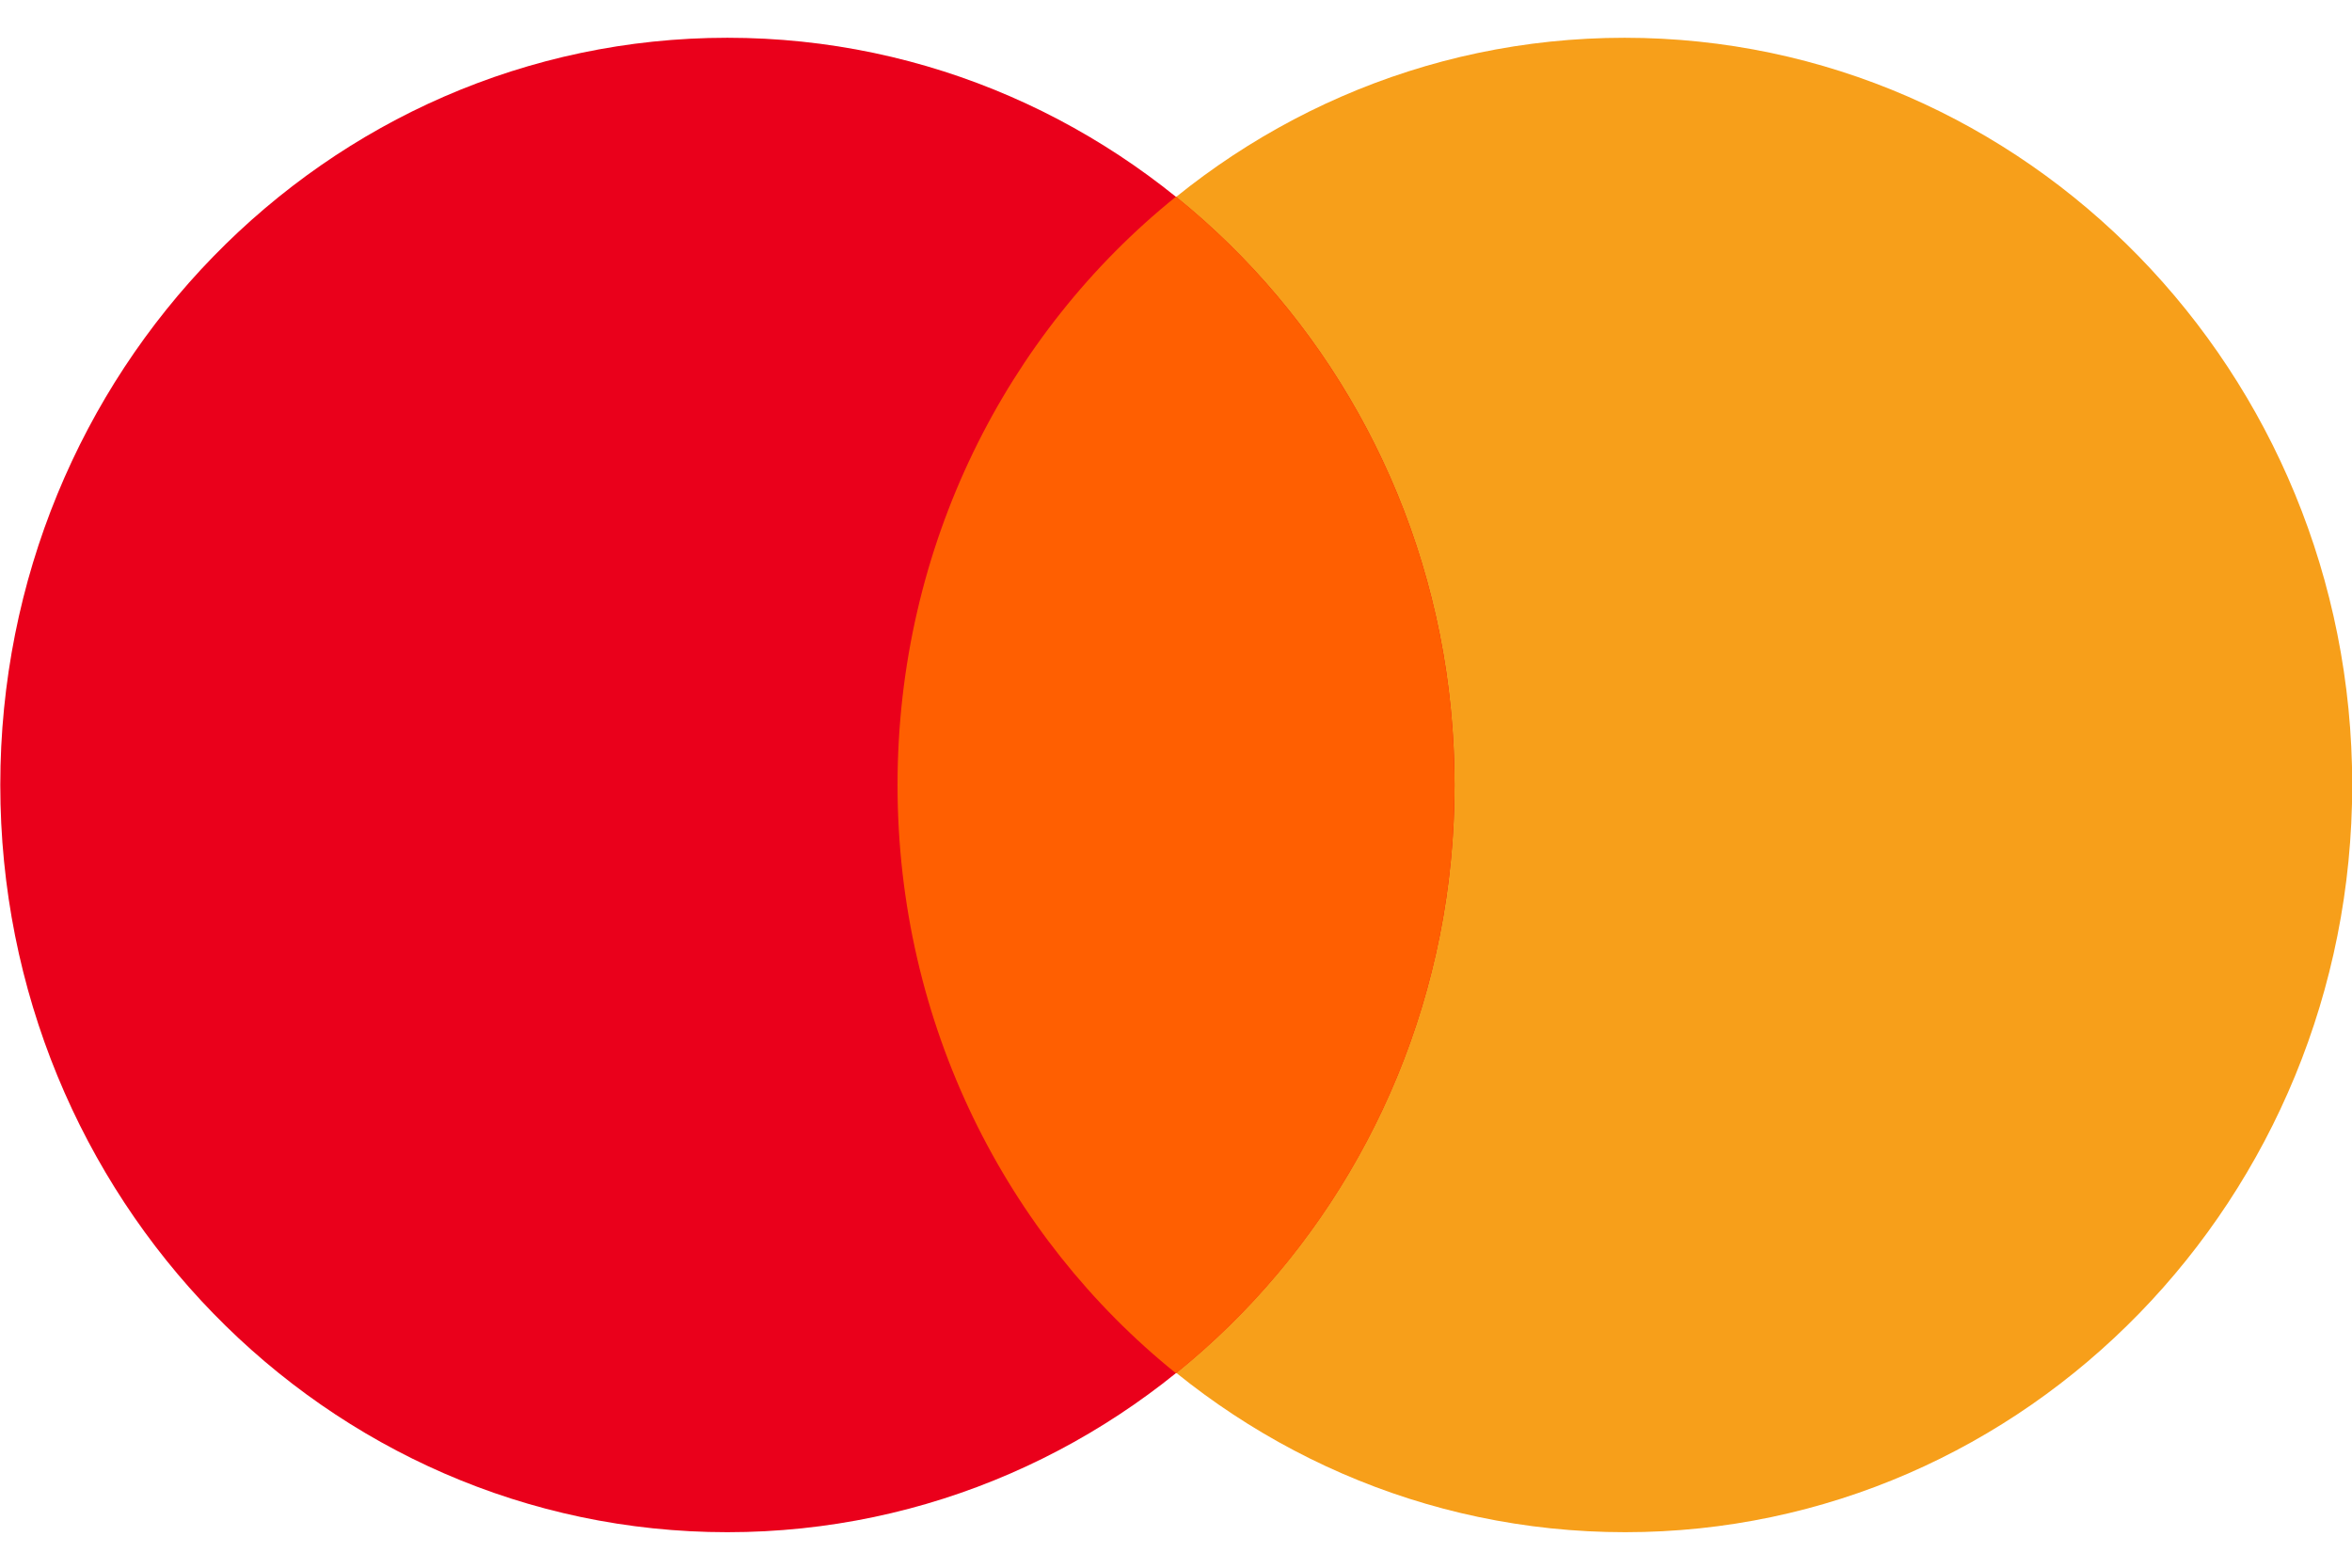 <svg width="33" height="22" viewBox="0 0 33 22" fill="none" xmlns="http://www.w3.org/2000/svg">
<g clip-path="url(#clip0_31_2029)">
<path d="M33.003 11.016C33.003 16.809 28.435 21.502 22.802 21.502C17.168 21.502 12.6 16.809 12.6 11.016C12.6 5.223 17.161 0.53 22.794 0.53C28.428 0.53 33.003 5.223 33.003 11.016Z" fill="#F79F1A"/>
<path d="M20.408 11.016C20.408 16.809 15.84 21.502 10.206 21.502C4.572 21.502 0.004 16.809 0.004 11.016C0.004 5.223 4.572 0.53 10.206 0.53C15.84 0.53 20.408 5.223 20.408 11.016Z" fill="#EA001B"/>
<path d="M16.5 2.76C14.12 4.676 12.593 7.664 12.593 11.016C12.593 14.368 14.12 17.355 16.5 19.272C18.88 17.355 20.408 14.368 20.408 11.016C20.408 7.664 18.88 4.683 16.5 2.76Z" fill="#FF5F01"/>
</g>
<defs>
<clipPath id="clip0_31_2029">
<rect width="33" height="22" fill="white"/>
</clipPath>
</defs>
</svg>
